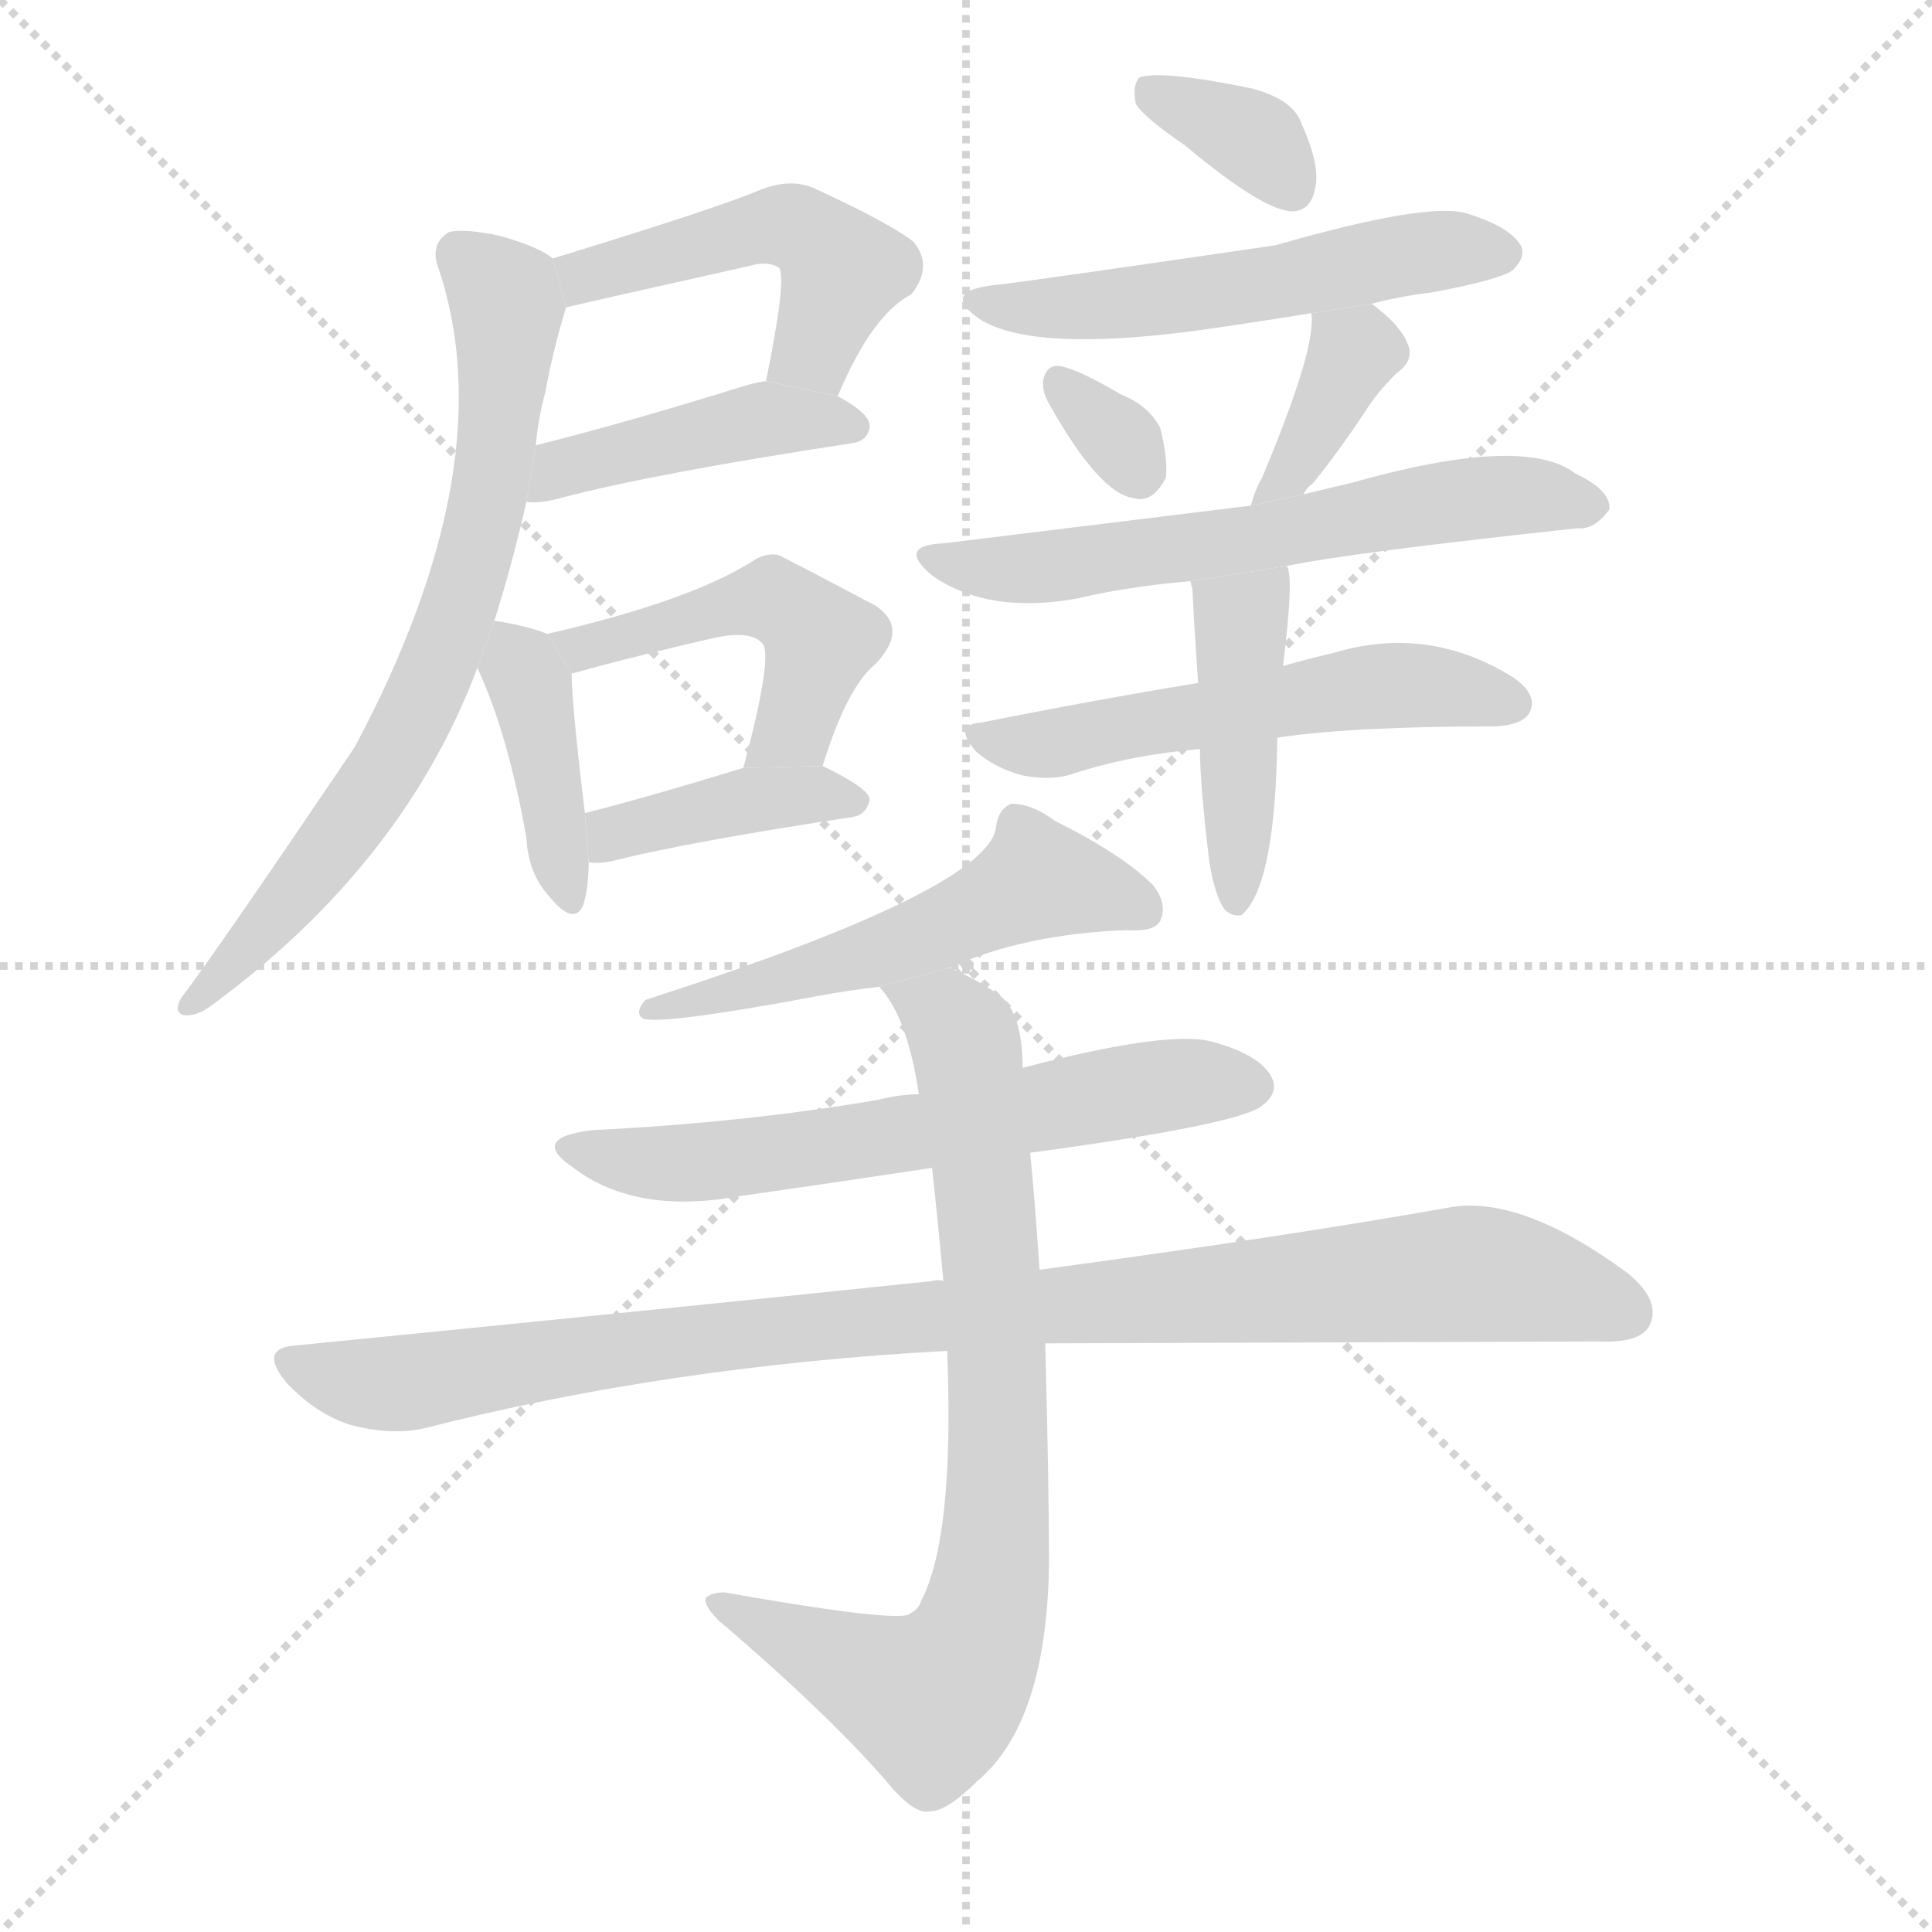 <svg version="1.1" viewBox="0 0 1024 1024" xmlns="http://www.w3.org/2000/svg">
  <g stroke="lightgray" stroke-dasharray="1,1" stroke-width="1" transform="scale(4, 4)">
    <line x1="0" y1="0" x2="256" y2="256"></line>
    <line x1="256" y1="0" x2="0" y2="256"></line>
    <line x1="128" y1="0" x2="128" y2="256"></line>
    <line x1="0" y1="128" x2="256" y2="128"></line>
  </g>
  <g transform="scale(1, -1) translate(0, -900)">
    <style type="text/css">
      
        @keyframes keyframes0 {
          from {
            stroke: blue;
            stroke-dashoffset: 480;
            stroke-width: 128;
          }
          61% {
            animation-timing-function: step-end;
            stroke: blue;
            stroke-dashoffset: 0;
            stroke-width: 128;
          }
          to {
            stroke: black;
            stroke-width: 1024;
          }
        }
        #make-me-a-hanzi-animation-0 {
          animation: keyframes0 0.641s both;
          animation-delay: 0s;
          animation-timing-function: linear;
        }
      
        @keyframes keyframes1 {
          from {
            stroke: blue;
            stroke-dashoffset: 432;
            stroke-width: 128;
          }
          58% {
            animation-timing-function: step-end;
            stroke: blue;
            stroke-dashoffset: 0;
            stroke-width: 128;
          }
          to {
            stroke: black;
            stroke-width: 1024;
          }
        }
        #make-me-a-hanzi-animation-1 {
          animation: keyframes1 0.602s both;
          animation-delay: 0.641s;
          animation-timing-function: linear;
        }
      
        @keyframes keyframes2 {
          from {
            stroke: blue;
            stroke-dashoffset: 710;
            stroke-width: 128;
          }
          70% {
            animation-timing-function: step-end;
            stroke: blue;
            stroke-dashoffset: 0;
            stroke-width: 128;
          }
          to {
            stroke: black;
            stroke-width: 1024;
          }
        }
        #make-me-a-hanzi-animation-2 {
          animation: keyframes2 0.828s both;
          animation-delay: 1.242s;
          animation-timing-function: linear;
        }
      
        @keyframes keyframes3 {
          from {
            stroke: blue;
            stroke-dashoffset: 396;
            stroke-width: 128;
          }
          56% {
            animation-timing-function: step-end;
            stroke: blue;
            stroke-dashoffset: 0;
            stroke-width: 128;
          }
          to {
            stroke: black;
            stroke-width: 1024;
          }
        }
        #make-me-a-hanzi-animation-3 {
          animation: keyframes3 0.572s both;
          animation-delay: 2.07s;
          animation-timing-function: linear;
        }
      
        @keyframes keyframes4 {
          from {
            stroke: blue;
            stroke-dashoffset: 476;
            stroke-width: 128;
          }
          61% {
            animation-timing-function: step-end;
            stroke: blue;
            stroke-dashoffset: 0;
            stroke-width: 128;
          }
          to {
            stroke: black;
            stroke-width: 1024;
          }
        }
        #make-me-a-hanzi-animation-4 {
          animation: keyframes4 0.637s both;
          animation-delay: 2.642s;
          animation-timing-function: linear;
        }
      
        @keyframes keyframes5 {
          from {
            stroke: blue;
            stroke-dashoffset: 397;
            stroke-width: 128;
          }
          56% {
            animation-timing-function: step-end;
            stroke: blue;
            stroke-dashoffset: 0;
            stroke-width: 128;
          }
          to {
            stroke: black;
            stroke-width: 1024;
          }
        }
        #make-me-a-hanzi-animation-5 {
          animation: keyframes5 0.573s both;
          animation-delay: 3.28s;
          animation-timing-function: linear;
        }
      
        @keyframes keyframes6 {
          from {
            stroke: blue;
            stroke-dashoffset: 349;
            stroke-width: 128;
          }
          53% {
            animation-timing-function: step-end;
            stroke: blue;
            stroke-dashoffset: 0;
            stroke-width: 128;
          }
          to {
            stroke: black;
            stroke-width: 1024;
          }
        }
        #make-me-a-hanzi-animation-6 {
          animation: keyframes6 0.534s both;
          animation-delay: 3.853s;
          animation-timing-function: linear;
        }
      
        @keyframes keyframes7 {
          from {
            stroke: blue;
            stroke-dashoffset: 533;
            stroke-width: 128;
          }
          63% {
            animation-timing-function: step-end;
            stroke: blue;
            stroke-dashoffset: 0;
            stroke-width: 128;
          }
          to {
            stroke: black;
            stroke-width: 1024;
          }
        }
        #make-me-a-hanzi-animation-7 {
          animation: keyframes7 0.684s both;
          animation-delay: 4.387s;
          animation-timing-function: linear;
        }
      
        @keyframes keyframes8 {
          from {
            stroke: blue;
            stroke-dashoffset: 318;
            stroke-width: 128;
          }
          51% {
            animation-timing-function: step-end;
            stroke: blue;
            stroke-dashoffset: 0;
            stroke-width: 128;
          }
          to {
            stroke: black;
            stroke-width: 1024;
          }
        }
        #make-me-a-hanzi-animation-8 {
          animation: keyframes8 0.509s both;
          animation-delay: 5.07s;
          animation-timing-function: linear;
        }
      
        @keyframes keyframes9 {
          from {
            stroke: blue;
            stroke-dashoffset: 372;
            stroke-width: 128;
          }
          55% {
            animation-timing-function: step-end;
            stroke: blue;
            stroke-dashoffset: 0;
            stroke-width: 128;
          }
          to {
            stroke: black;
            stroke-width: 1024;
          }
        }
        #make-me-a-hanzi-animation-9 {
          animation: keyframes9 0.553s both;
          animation-delay: 5.579s;
          animation-timing-function: linear;
        }
      
        @keyframes keyframes10 {
          from {
            stroke: blue;
            stroke-dashoffset: 608;
            stroke-width: 128;
          }
          66% {
            animation-timing-function: step-end;
            stroke: blue;
            stroke-dashoffset: 0;
            stroke-width: 128;
          }
          to {
            stroke: black;
            stroke-width: 1024;
          }
        }
        #make-me-a-hanzi-animation-10 {
          animation: keyframes10 0.745s both;
          animation-delay: 6.132s;
          animation-timing-function: linear;
        }
      
        @keyframes keyframes11 {
          from {
            stroke: blue;
            stroke-dashoffset: 533;
            stroke-width: 128;
          }
          63% {
            animation-timing-function: step-end;
            stroke: blue;
            stroke-dashoffset: 0;
            stroke-width: 128;
          }
          to {
            stroke: black;
            stroke-width: 1024;
          }
        }
        #make-me-a-hanzi-animation-11 {
          animation: keyframes11 0.684s both;
          animation-delay: 6.877s;
          animation-timing-function: linear;
        }
      
        @keyframes keyframes12 {
          from {
            stroke: blue;
            stroke-dashoffset: 435;
            stroke-width: 128;
          }
          59% {
            animation-timing-function: step-end;
            stroke: blue;
            stroke-dashoffset: 0;
            stroke-width: 128;
          }
          to {
            stroke: black;
            stroke-width: 1024;
          }
        }
        #make-me-a-hanzi-animation-12 {
          animation: keyframes12 0.604s both;
          animation-delay: 7.561s;
          animation-timing-function: linear;
        }
      
        @keyframes keyframes13 {
          from {
            stroke: blue;
            stroke-dashoffset: 538;
            stroke-width: 128;
          }
          64% {
            animation-timing-function: step-end;
            stroke: blue;
            stroke-dashoffset: 0;
            stroke-width: 128;
          }
          to {
            stroke: black;
            stroke-width: 1024;
          }
        }
        #make-me-a-hanzi-animation-13 {
          animation: keyframes13 0.688s both;
          animation-delay: 8.165s;
          animation-timing-function: linear;
        }
      
        @keyframes keyframes14 {
          from {
            stroke: blue;
            stroke-dashoffset: 616;
            stroke-width: 128;
          }
          67% {
            animation-timing-function: step-end;
            stroke: blue;
            stroke-dashoffset: 0;
            stroke-width: 128;
          }
          to {
            stroke: black;
            stroke-width: 1024;
          }
        }
        #make-me-a-hanzi-animation-14 {
          animation: keyframes14 0.751s both;
          animation-delay: 8.852s;
          animation-timing-function: linear;
        }
      
        @keyframes keyframes15 {
          from {
            stroke: blue;
            stroke-dashoffset: 970;
            stroke-width: 128;
          }
          76% {
            animation-timing-function: step-end;
            stroke: blue;
            stroke-dashoffset: 0;
            stroke-width: 128;
          }
          to {
            stroke: black;
            stroke-width: 1024;
          }
        }
        #make-me-a-hanzi-animation-15 {
          animation: keyframes15 1.039s both;
          animation-delay: 9.604s;
          animation-timing-function: linear;
        }
      
        @keyframes keyframes16 {
          from {
            stroke: blue;
            stroke-dashoffset: 786;
            stroke-width: 128;
          }
          72% {
            animation-timing-function: step-end;
            stroke: blue;
            stroke-dashoffset: 0;
            stroke-width: 128;
          }
          to {
            stroke: black;
            stroke-width: 1024;
          }
        }
        #make-me-a-hanzi-animation-16 {
          animation: keyframes16 0.89s both;
          animation-delay: 10.643s;
          animation-timing-function: linear;
        }
      
    </style>
    
      <path d="M 444 690 Q 462 733 483 744 Q 495 759 484 772 Q 471 782 432 800 Q 419 806 402 799 Q 381 790 293 763 L 300 737 Q 303 738 397 759 Q 407 762 413 758 Q 417 752 406 698 L 444 690 Z" fill="lightgray"></path>
    
      <path d="M 279 634 Q 286 633 297 636 Q 346 649 451 665 Q 460 666 461 674 Q 461 681 444 690 L 406 698 Q 399 697 393 695 Q 332 676 284 664 L 279 634 Z" fill="lightgray"></path>
    
      <path d="M 262 571 Q 271 599 279 634 L 284 664 Q 285 677 289 692 Q 293 714 300 737 L 293 763 Q 286 769 265 775 Q 246 779 238 777 Q 228 771 232 759 Q 268 654 188 504 Q 115 396 96 371 Q 92 364 97 362 Q 104 361 112 367 Q 214 442 253 546 L 262 571 Z" fill="lightgray"></path>
    
      <path d="M 290 564 Q 281 568 262 571 L 253 546 Q 269 512 279 456 Q 280 437 291 425 Q 304 409 309 420 Q 312 429 312 443 L 310 469 Q 303 527 303 543 L 290 564 Z" fill="lightgray"></path>
    
      <path d="M 436 494 Q 449 536 464 548 Q 482 567 464 579 Q 413 606 412 606 Q 405 607 398 602 Q 364 581 290 564 L 303 543 Q 307 544 314 546 Q 348 555 379 562 Q 398 566 404 559 Q 410 553 394 493 L 436 494 Z" fill="lightgray"></path>
    
      <path d="M 312 443 Q 318 442 326 444 Q 366 454 452 467 Q 459 468 461 476 Q 461 482 436 494 L 394 493 Q 345 478 310 469 L 312 443 Z" fill="lightgray"></path>
    
      <path d="M 628 823 Q 671 787 686 788 Q 695 789 697 800 Q 700 812 690 834 Q 686 847 664 853 Q 616 863 604 859 Q 600 855 602 845 Q 606 838 628 823 Z" fill="lightgray"></path>
    
      <path d="M 727 739 Q 742 743 759 745 Q 796 752 802 757 Q 809 764 806 770 Q 800 780 777 787 Q 756 793 676 770 Q 546 751 528 749 Q 498 746 519 731 Q 547 713 636 725 Q 664 729 695 734 L 727 739 Z" fill="lightgray"></path>
    
      <path d="M 556 686 Q 583 638 601 636 Q 611 633 618 647 Q 619 657 615 673 Q 609 685 594 691 Q 572 704 562 706 Q 555 707 553 699 Q 552 693 556 686 Z" fill="lightgray"></path>
    
      <path d="M 691 638 Q 692 641 696 644 Q 709 660 723 681 Q 729 691 740 702 Q 750 709 746 718 Q 742 728 727 739 L 695 734 Q 698 716 669 647 Q 665 640 663 632 L 691 638 Z" fill="lightgray"></path>
    
      <path d="M 682 600 Q 715 607 836 620 Q 845 619 853 630 Q 854 640 835 649 Q 808 670 716 644 Q 703 641 691 638 L 663 632 Q 630 628 500 612 Q 475 611 494 595 Q 524 574 572 583 Q 597 589 631 592 L 682 600 Z" fill="lightgray"></path>
    
      <path d="M 677 509 Q 716 515 793 515 Q 808 516 811 523 Q 815 532 802 541 Q 757 569 707 554 Q 694 551 680 547 L 635 538 Q 580 529 520 517 Q 505 516 517 502 Q 527 493 542 489 Q 558 486 569 490 Q 600 500 636 503 L 677 509 Z" fill="lightgray"></path>
    
      <path d="M 641 443 Q 644 425 649 418 Q 653 414 658 415 Q 676 430 677 509 L 680 547 Q 686 595 682 600 L 631 592 Q 631 591 632 588 Q 633 567 635 538 L 636 503 Q 636 484 641 443 Z" fill="lightgray"></path>
    
      <path d="M 503 387 Q 543 405 597 407 Q 612 406 615 412 Q 619 421 611 431 Q 595 447 559 465 Q 547 474 536 474 Q 529 471 528 462 Q 525 429 342 370 Q 336 363 341 360 Q 353 357 433 372 Q 449 375 466 377 L 503 387 Z" fill="lightgray"></path>
    
      <path d="M 546 289 Q 657 304 669 314 Q 678 321 674 329 Q 668 341 642 348 Q 618 354 542 334 L 487 320 Q 477 320 465 317 Q 395 305 314 301 Q 280 297 304 281 Q 337 256 392 266 Q 441 273 494 281 L 546 289 Z" fill="lightgray"></path>
    
      <path d="M 554 188 Q 570 188 847 189 Q 869 188 874 197 Q 881 210 863 225 Q 806 267 768 260 Q 684 245 551 227 L 500 221 Q 497 222 494 221 Q 340 205 158 187 Q 136 186 152 167 Q 167 151 185 145 Q 207 139 225 143 Q 354 176 502 184 L 554 188 Z" fill="lightgray"></path>
    
      <path d="M 502 184 Q 506 85 488 51 Q 487 47 481 44 Q 469 41 384 56 Q 377 56 374 53 Q 373 49 381 41 Q 442 -11 474 -49 Q 486 -62 493 -60 Q 502 -60 518 -44 Q 555 -13 556 72 Q 556 112 554 188 L 551 227 Q 548 270 546 289 L 542 334 Q 542 364 529 373 Q 516 382 503 387 L 466 377 Q 481 361 487 320 L 494 281 Q 497 254 500 221 L 502 184 Z" fill="lightgray"></path>
    
    
      <clipPath id="make-me-a-hanzi-clip-0">
        <path d="M 444 690 Q 462 733 483 744 Q 495 759 484 772 Q 471 782 432 800 Q 419 806 402 799 Q 381 790 293 763 L 300 737 Q 303 738 397 759 Q 407 762 413 758 Q 417 752 406 698 L 444 690 Z"></path>
      </clipPath>
      <path clip-path="url(#make-me-a-hanzi-clip-0)" d="M 300 744 L 327 760 L 421 780 L 447 756 L 429 713 L 415 709" fill="none" id="make-me-a-hanzi-animation-0" stroke-dasharray="352 704" stroke-linecap="round"></path>
    
      <clipPath id="make-me-a-hanzi-clip-1">
        <path d="M 279 634 Q 286 633 297 636 Q 346 649 451 665 Q 460 666 461 674 Q 461 681 444 690 L 406 698 Q 399 697 393 695 Q 332 676 284 664 L 279 634 Z"></path>
      </clipPath>
      <path clip-path="url(#make-me-a-hanzi-clip-1)" d="M 283 641 L 306 655 L 404 678 L 452 674" fill="none" id="make-me-a-hanzi-animation-1" stroke-dasharray="304 608" stroke-linecap="round"></path>
    
      <clipPath id="make-me-a-hanzi-clip-2">
        <path d="M 262 571 Q 271 599 279 634 L 284 664 Q 285 677 289 692 Q 293 714 300 737 L 293 763 Q 286 769 265 775 Q 246 779 238 777 Q 228 771 232 759 Q 268 654 188 504 Q 115 396 96 371 Q 92 364 97 362 Q 104 361 112 367 Q 214 442 253 546 L 262 571 Z"></path>
      </clipPath>
      <path clip-path="url(#make-me-a-hanzi-clip-2)" d="M 244 765 L 269 737 L 261 645 L 232 546 L 192 473 L 104 367" fill="none" id="make-me-a-hanzi-animation-2" stroke-dasharray="582 1164" stroke-linecap="round"></path>
    
      <clipPath id="make-me-a-hanzi-clip-3">
        <path d="M 290 564 Q 281 568 262 571 L 253 546 Q 269 512 279 456 Q 280 437 291 425 Q 304 409 309 420 Q 312 429 312 443 L 310 469 Q 303 527 303 543 L 290 564 Z"></path>
      </clipPath>
      <path clip-path="url(#make-me-a-hanzi-clip-3)" d="M 269 562 L 283 528 L 301 426" fill="none" id="make-me-a-hanzi-animation-3" stroke-dasharray="268 536" stroke-linecap="round"></path>
    
      <clipPath id="make-me-a-hanzi-clip-4">
        <path d="M 436 494 Q 449 536 464 548 Q 482 567 464 579 Q 413 606 412 606 Q 405 607 398 602 Q 364 581 290 564 L 303 543 Q 307 544 314 546 Q 348 555 379 562 Q 398 566 404 559 Q 410 553 394 493 L 436 494 Z"></path>
      </clipPath>
      <path clip-path="url(#make-me-a-hanzi-clip-4)" d="M 300 563 L 308 556 L 403 582 L 423 575 L 435 561 L 426 530 L 415 508 L 401 503" fill="none" id="make-me-a-hanzi-animation-4" stroke-dasharray="348 696" stroke-linecap="round"></path>
    
      <clipPath id="make-me-a-hanzi-clip-5">
        <path d="M 312 443 Q 318 442 326 444 Q 366 454 452 467 Q 459 468 461 476 Q 461 482 436 494 L 394 493 Q 345 478 310 469 L 312 443 Z"></path>
      </clipPath>
      <path clip-path="url(#make-me-a-hanzi-clip-5)" d="M 319 450 L 332 461 L 401 477 L 429 480 L 453 475" fill="none" id="make-me-a-hanzi-animation-5" stroke-dasharray="269 538" stroke-linecap="round"></path>
    
      <clipPath id="make-me-a-hanzi-clip-6">
        <path d="M 628 823 Q 671 787 686 788 Q 695 789 697 800 Q 700 812 690 834 Q 686 847 664 853 Q 616 863 604 859 Q 600 855 602 845 Q 606 838 628 823 Z"></path>
      </clipPath>
      <path clip-path="url(#make-me-a-hanzi-clip-6)" d="M 609 851 L 662 828 L 684 800" fill="none" id="make-me-a-hanzi-animation-6" stroke-dasharray="221 442" stroke-linecap="round"></path>
    
      <clipPath id="make-me-a-hanzi-clip-7">
        <path d="M 727 739 Q 742 743 759 745 Q 796 752 802 757 Q 809 764 806 770 Q 800 780 777 787 Q 756 793 676 770 Q 546 751 528 749 Q 498 746 519 731 Q 547 713 636 725 Q 664 729 695 734 L 727 739 Z"></path>
      </clipPath>
      <path clip-path="url(#make-me-a-hanzi-clip-7)" d="M 521 741 L 570 737 L 684 751 L 756 767 L 795 766" fill="none" id="make-me-a-hanzi-animation-7" stroke-dasharray="405 810" stroke-linecap="round"></path>
    
      <clipPath id="make-me-a-hanzi-clip-8">
        <path d="M 556 686 Q 583 638 601 636 Q 611 633 618 647 Q 619 657 615 673 Q 609 685 594 691 Q 572 704 562 706 Q 555 707 553 699 Q 552 693 556 686 Z"></path>
      </clipPath>
      <path clip-path="url(#make-me-a-hanzi-clip-8)" d="M 563 695 L 595 666 L 604 650" fill="none" id="make-me-a-hanzi-animation-8" stroke-dasharray="190 380" stroke-linecap="round"></path>
    
      <clipPath id="make-me-a-hanzi-clip-9">
        <path d="M 691 638 Q 692 641 696 644 Q 709 660 723 681 Q 729 691 740 702 Q 750 709 746 718 Q 742 728 727 739 L 695 734 Q 698 716 669 647 Q 665 640 663 632 L 691 638 Z"></path>
      </clipPath>
      <path clip-path="url(#make-me-a-hanzi-clip-9)" d="M 701 730 L 718 712 L 670 634" fill="none" id="make-me-a-hanzi-animation-9" stroke-dasharray="244 488" stroke-linecap="round"></path>
    
      <clipPath id="make-me-a-hanzi-clip-10">
        <path d="M 682 600 Q 715 607 836 620 Q 845 619 853 630 Q 854 640 835 649 Q 808 670 716 644 Q 703 641 691 638 L 663 632 Q 630 628 500 612 Q 475 611 494 595 Q 524 574 572 583 Q 597 589 631 592 L 682 600 Z"></path>
      </clipPath>
      <path clip-path="url(#make-me-a-hanzi-clip-10)" d="M 495 604 L 545 598 L 786 637 L 843 632" fill="none" id="make-me-a-hanzi-animation-10" stroke-dasharray="480 960" stroke-linecap="round"></path>
    
      <clipPath id="make-me-a-hanzi-clip-11">
        <path d="M 677 509 Q 716 515 793 515 Q 808 516 811 523 Q 815 532 802 541 Q 757 569 707 554 Q 694 551 680 547 L 635 538 Q 580 529 520 517 Q 505 516 517 502 Q 527 493 542 489 Q 558 486 569 490 Q 600 500 636 503 L 677 509 Z"></path>
      </clipPath>
      <path clip-path="url(#make-me-a-hanzi-clip-11)" d="M 529 507 L 551 505 L 732 536 L 759 537 L 802 527" fill="none" id="make-me-a-hanzi-animation-11" stroke-dasharray="405 810" stroke-linecap="round"></path>
    
      <clipPath id="make-me-a-hanzi-clip-12">
        <path d="M 641 443 Q 644 425 649 418 Q 653 414 658 415 Q 676 430 677 509 L 680 547 Q 686 595 682 600 L 631 592 Q 631 591 632 588 Q 633 567 635 538 L 636 503 Q 636 484 641 443 Z"></path>
      </clipPath>
      <path clip-path="url(#make-me-a-hanzi-clip-12)" d="M 676 596 L 658 571 L 656 423" fill="none" id="make-me-a-hanzi-animation-12" stroke-dasharray="307 614" stroke-linecap="round"></path>
    
      <clipPath id="make-me-a-hanzi-clip-13">
        <path d="M 503 387 Q 543 405 597 407 Q 612 406 615 412 Q 619 421 611 431 Q 595 447 559 465 Q 547 474 536 474 Q 529 471 528 462 Q 525 429 342 370 Q 336 363 341 360 Q 353 357 433 372 Q 449 375 466 377 L 503 387 Z"></path>
      </clipPath>
      <path clip-path="url(#make-me-a-hanzi-clip-13)" d="M 607 418 L 550 434 L 480 400 L 419 380 L 409 383 L 396 374 L 356 374 L 344 365" fill="none" id="make-me-a-hanzi-animation-13" stroke-dasharray="410 820" stroke-linecap="round"></path>
    
      <clipPath id="make-me-a-hanzi-clip-14">
        <path d="M 546 289 Q 657 304 669 314 Q 678 321 674 329 Q 668 341 642 348 Q 618 354 542 334 L 487 320 Q 477 320 465 317 Q 395 305 314 301 Q 280 297 304 281 Q 337 256 392 266 Q 441 273 494 281 L 546 289 Z"></path>
      </clipPath>
      <path clip-path="url(#make-me-a-hanzi-clip-14)" d="M 306 292 L 328 285 L 381 284 L 608 324 L 661 325" fill="none" id="make-me-a-hanzi-animation-14" stroke-dasharray="488 976" stroke-linecap="round"></path>
    
      <clipPath id="make-me-a-hanzi-clip-15">
        <path d="M 554 188 Q 570 188 847 189 Q 869 188 874 197 Q 881 210 863 225 Q 806 267 768 260 Q 684 245 551 227 L 500 221 Q 497 222 494 221 Q 340 205 158 187 Q 136 186 152 167 Q 167 151 185 145 Q 207 139 225 143 Q 354 176 502 184 L 554 188 Z"></path>
      </clipPath>
      <path clip-path="url(#make-me-a-hanzi-clip-15)" d="M 155 177 L 207 166 L 387 193 L 768 224 L 799 223 L 862 204" fill="none" id="make-me-a-hanzi-animation-15" stroke-dasharray="842 1684" stroke-linecap="round"></path>
    
      <clipPath id="make-me-a-hanzi-clip-16">
        <path d="M 502 184 Q 506 85 488 51 Q 487 47 481 44 Q 469 41 384 56 Q 377 56 374 53 Q 373 49 381 41 Q 442 -11 474 -49 Q 486 -62 493 -60 Q 502 -60 518 -44 Q 555 -13 556 72 Q 556 112 554 188 L 551 227 Q 548 270 546 289 L 542 334 Q 542 364 529 373 Q 516 382 503 387 L 466 377 Q 481 361 487 320 L 494 281 Q 497 254 500 221 L 502 184 Z"></path>
      </clipPath>
      <path clip-path="url(#make-me-a-hanzi-clip-16)" d="M 473 375 L 501 362 L 513 341 L 529 178 L 528 88 L 521 42 L 511 18 L 494 -1 L 381 49" fill="none" id="make-me-a-hanzi-animation-16" stroke-dasharray="658 1316" stroke-linecap="round"></path>
    
  </g>
</svg>
